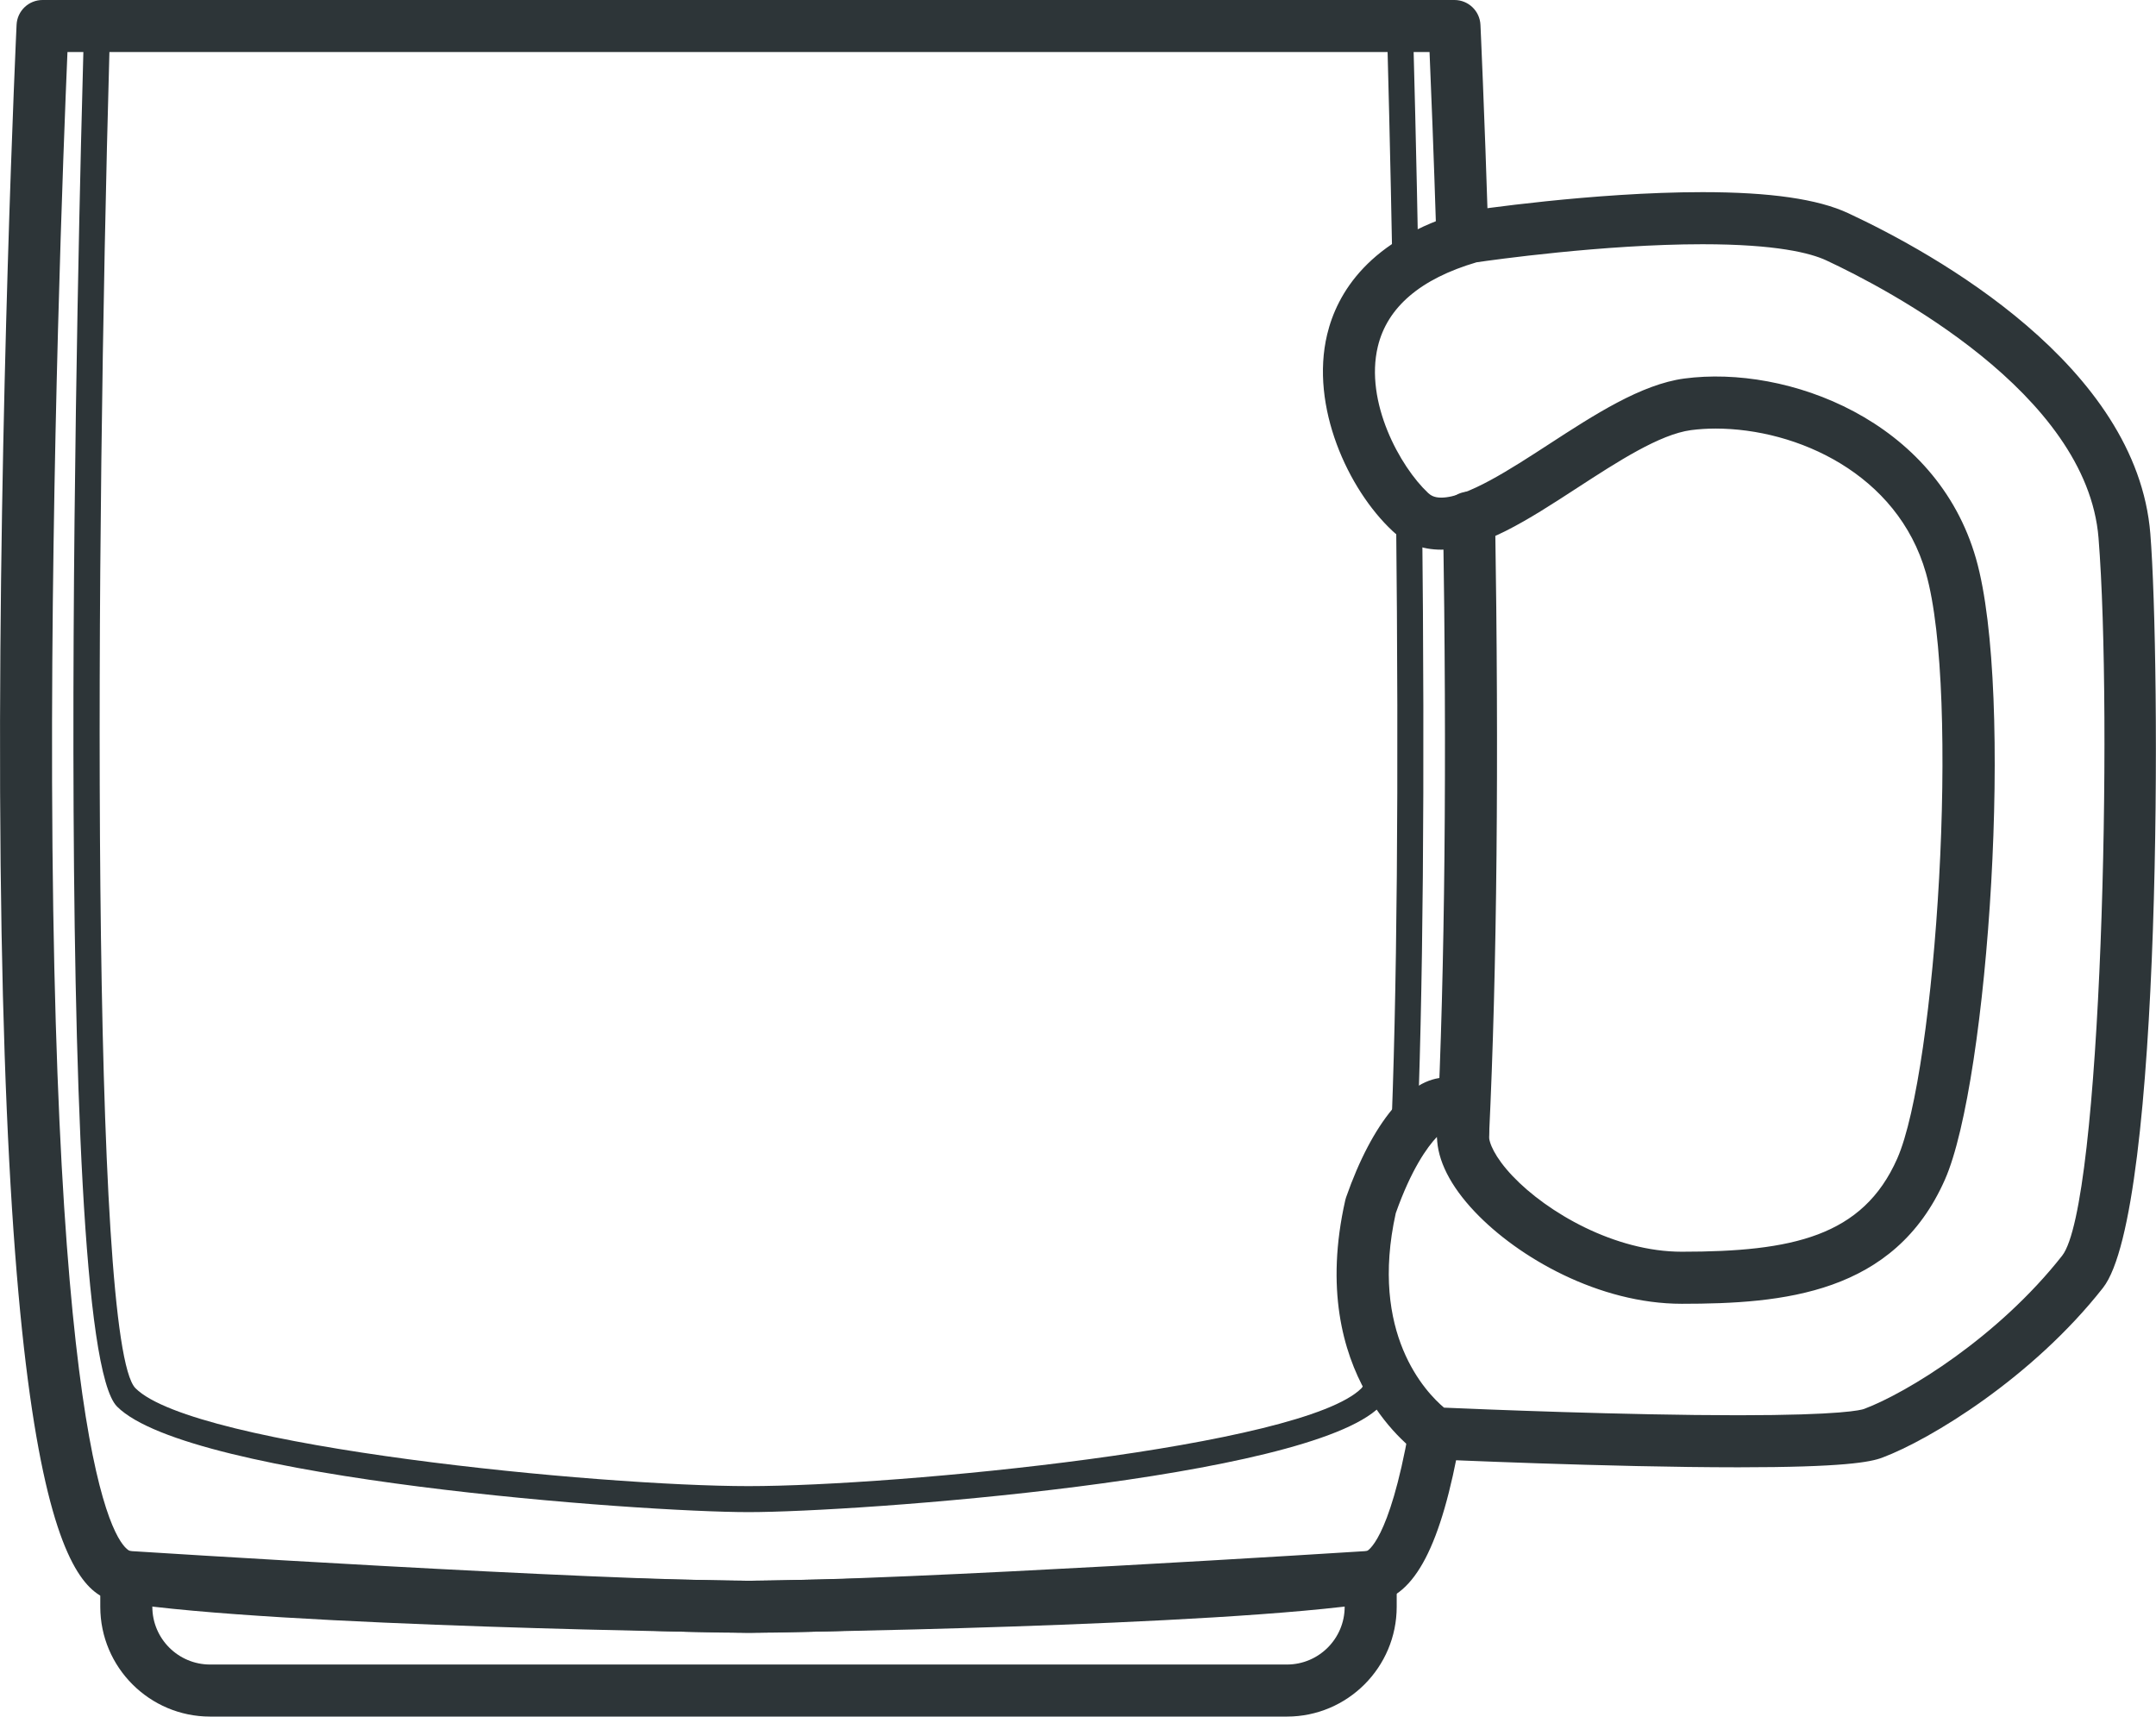 <?xml version="1.0" encoding="utf-8"?>
<!-- Generator: Adobe Illustrator 21.0.0, SVG Export Plug-In . SVG Version: 6.00 Build 0)  -->
<!DOCTYPE svg PUBLIC "-//W3C//DTD SVG 1.1//EN" "http://www.w3.org/Graphics/SVG/1.1/DTD/svg11.dtd">
<svg version="1.1" id="XMLID_2_" xmlns="http://www.w3.org/2000/svg" xmlns:xlink="http://www.w3.org/1999/xlink" x="0px" y="0px"
	 viewBox="0 0 82.838 65.956" enable-background="new 0 0 82.838 65.956" xml:space="preserve">
<g id="glass-mug">
	<g>
		<g>
			<path fill="#2D3538" d="M28.772,62.737c-0.761-0.01-18.094-0.241-24.071-1.161
				c-1.486-0.229-4.579-0.704-4.697-31.123c-0.057-14.638,0.626-29.354,0.633-29.5C0.661,0.42,1.101,0,1.635,0
				h54.248c0.534,0,0.974,0.42,0.999,0.953c0,0,0.15,3.202,0.305,8.125c0.018,0.552-0.416,1.014-0.968,1.03
				c-0.529,0.055-1.014-0.415-1.03-0.968C55.084,5.824,54.982,3.292,54.926,2H2.592
				C2.445,5.452,1.965,17.736,2.001,30.053c0.084,27.767,2.711,29.448,3.01,29.548
				c5.834,0.897,23.582,1.135,23.761,1.137c0.153-0.002,17.901-0.239,23.74-1.138
				c0.003-0.002,0.858-0.334,1.629-4.701c0.096-0.544,0.615-0.91,1.158-0.811c0.544,0.096,0.907,0.614,0.81,1.158
				c-0.73,4.14-1.745,6.092-3.293,6.33C46.839,62.496,29.507,62.727,28.772,62.737z"/>
		</g>
		<g>
			<path fill="#2D3538" d="M56.215,44.572c-0.017,0-0.032,0-0.049-0.001c-0.552-0.026-0.978-0.495-0.951-1.047
				c0.302-6.309,0.379-14.255,0.23-23.618c-0.009-0.552,0.432-1.007,0.984-1.016
				c0.58-0.035,1.007,0.433,1.016,0.984c0.149,9.404,0.072,17.393-0.232,23.745
				C57.188,44.155,56.745,44.572,56.215,44.572z"/>
		</g>
		<g>
			<path fill="#2D3538" d="M49.447,65.956H8.072c-2.326,0-4.219-1.893-4.219-4.219v-1.149
				c0-0.276,0.114-0.54,0.315-0.729c0.202-0.189,0.475-0.277,0.749-0.269c0.179,0.012,17.959,1.147,23.842,1.147
				s23.662-1.136,23.841-1.147c0.278-0.009,0.547,0.08,0.749,0.269c0.201,0.189,0.315,0.453,0.315,0.729v1.149
				C53.664,64.063,51.773,65.956,49.447,65.956z M5.853,61.653v0.084c0,1.224,0.995,2.219,2.219,2.219h41.375
				c1.223,0,2.218-0.995,2.218-2.219v-0.084c-3.973,0.248-17.731,1.084-22.905,1.084
				C23.585,62.737,9.825,61.901,5.853,61.653z"/>
		</g>
		<g>
			<path fill="#2D3538" d="M28.759,58.1c-4.144,0-21.462-1.257-24.26-4.054c-2.606-2.606-1.437-47.029-1.295-52.086
				c0.008-0.276,0.235-0.508,0.514-0.486c0.276,0.008,0.494,0.238,0.486,0.514
				c-0.531,18.936-0.729,49.62,1.002,51.352c2.263,2.262,17.845,3.761,23.553,3.761s21.29-1.499,23.552-3.761
				c0.016-0.016,0.158-0.174,0.333-0.904c0.064-0.269,0.329-0.439,0.603-0.37c0.269,0.065,0.435,0.334,0.37,0.603
				c-0.17,0.71-0.354,1.136-0.599,1.379C50.221,56.843,32.903,58.1,28.759,58.1z"/>
		</g>
		<g>
			<path fill="#2D3538" d="M53.929,44.646c-0.007,0-0.015,0-0.021,0c-0.276-0.013-0.49-0.246-0.479-0.521
				c0.25-5.779,0.32-14.004,0.211-24.447c-0.003-0.275,0.219-0.502,0.495-0.505c0.001,0,0.003,0,0.005,0
				c0.273,0,0.497,0.221,0.5,0.495c0.109,10.46,0.038,18.703-0.211,24.5C54.417,44.437,54.196,44.646,53.929,44.646z"/>
		</g>
		<g>
			<path fill="#2D3538" d="M54.011,11.325c-0.273,0-0.495-0.218-0.5-0.491c-0.097-5.271-0.197-8.845-0.197-8.847
				c-0.008-0.275,0.21-0.506,0.486-0.514c0.295-0.022,0.506,0.21,0.514,0.486c0,0,0.101,3.579,0.197,8.857
				c0.005,0.275-0.215,0.504-0.491,0.509C54.017,11.325,54.014,11.325,54.011,11.325z"/>
		</g>
		<g>
			<path fill="#2D3538" d="M66.787,56.378c-4.958,0-11.643-0.305-11.71-0.308c-0.18-0.009-0.354-0.066-0.505-0.164
				c-0.182-0.12-4.416-3.005-2.884-9.79c0.009-0.037,0.019-0.073,0.031-0.109c1.008-2.883,2.44-4.604,3.833-4.604
				c0.436,0,0.841,0.173,1.138,0.486c0.265,0.279,0.57,0.808,0.521,1.737c-0.015,0.264,0.214,0.83,0.905,1.56
				c1.328,1.401,3.93,2.909,6.5,2.909c4.243,0,6.958-0.585,8.279-3.577c1.496-3.384,2.43-17.856,1.103-22.502
				c-1.089-3.812-4.954-5.549-8.084-5.549c-0.325,0-0.64,0.021-0.937,0.059c-1.21,0.161-2.822,1.21-4.382,2.223
				c-1.876,1.22-3.648,2.371-5.224,2.371c-0.73,0-1.357-0.241-1.866-0.717c-1.713-1.6-3.175-4.791-2.512-7.554
				c0.376-1.568,1.591-3.658,5.245-4.712c0.042-0.012,0.085-0.021,0.128-0.027
				c0.195-0.03,4.846-0.727,9.044-0.727c2.604,0,4.438,0.265,5.604,0.809c3.317,1.549,11.089,5.849,11.607,12.319
				c0.388,4.842,0.481,26.043-1.82,28.972c-2.714,3.454-6.642,5.835-8.48,6.524
				C71.865,56.18,70.82,56.378,66.787,56.378z M55.482,54.086c1.374,0.06,7.003,0.292,11.306,0.292
				c3.979,0,4.726-0.202,4.835-0.243c1.635-0.613,5.146-2.754,7.609-5.888c1.525-1.941,1.942-20.782,1.398-27.575
				c-0.446-5.576-8.118-9.574-10.459-10.667c-0.607-0.283-1.926-0.621-4.759-0.621c-3.789,0-8.104,0.61-8.681,0.694
				c-2.153,0.634-3.429,1.724-3.792,3.237c-0.511,2.13,0.852,4.616,1.933,5.627
				c0.095,0.088,0.228,0.178,0.501,0.178c0.982,0,2.656-1.088,4.134-2.048c1.745-1.134,3.55-2.307,5.208-2.528
				c3.958-0.526,9.687,1.598,11.208,6.923c1.476,5.167,0.479,20.066-1.196,23.859
				c-1.943,4.4-6.237,4.769-10.109,4.769c-3.179,0-6.284-1.774-7.951-3.533c-0.943-0.994-1.443-1.986-1.455-2.882
				c-0.376,0.393-0.99,1.254-1.584,2.933C52.605,51.235,54.786,53.499,55.482,54.086z"/>
		</g>
	</g>
</g>
</svg>
